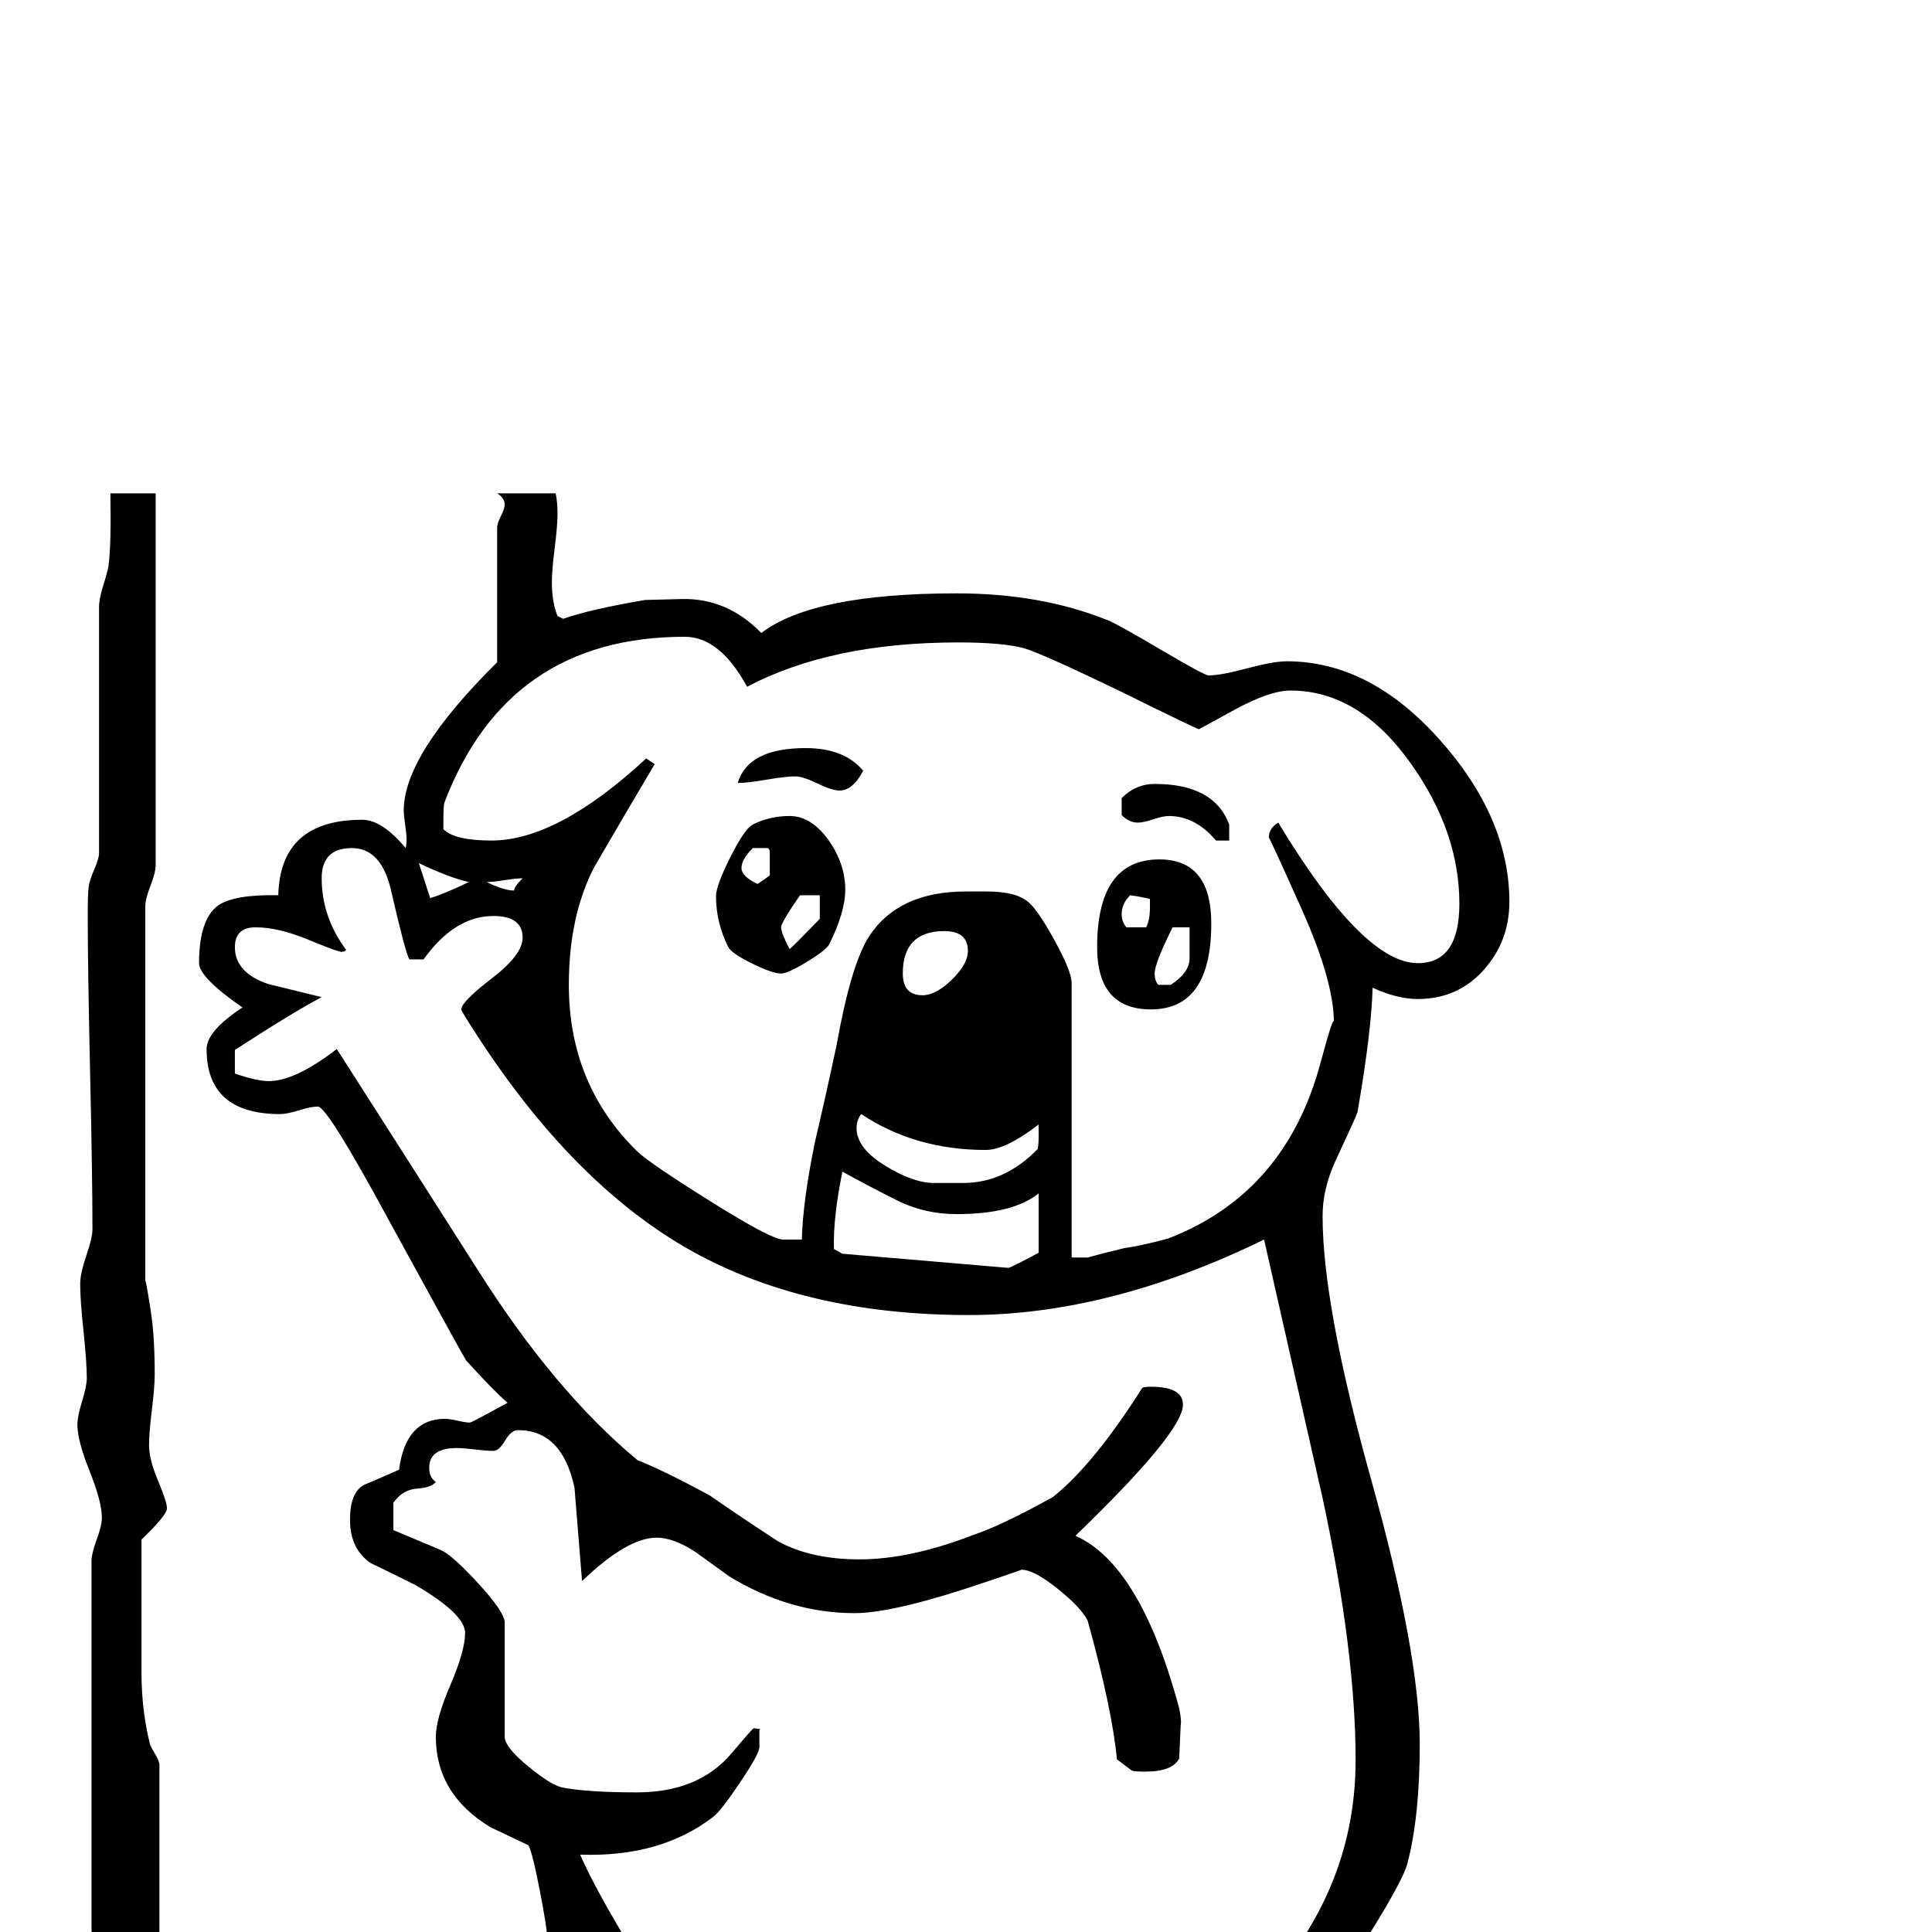<?xml version="1.0" standalone="no"?>
<!DOCTYPE svg PUBLIC "-//W3C//DTD SVG 1.1//EN" "http://www.w3.org/Graphics/SVG/1.1/DTD/svg11.dtd" >
<svg viewBox="0 -442 2048 2048">
  <g transform="matrix(1 0 0 -1 0 1606)">
   <path fill="currentColor"
d="M1600 1092q0 -42 -27.5 -72.5t-69.5 -30.5q-22 0 -48 12q-1 -45 -16 -132q-2 -6 -24 -53q-13 -29 -13 -57q0 -95 51.5 -279.5t51.5 -280.5q0 -76 -13 -126q-5 -20 -51 -92q-99 -157 -222 -209q-66 -28 -205 -28q-79 0 -204 36q-22 6 -92 61q-64 51 -86 75v-266h-74v176
q0 28 11 84t11 84q0 10 -8 51t-12 47q-15 7 -40 19q-58 35 -58 96q0 19 15.5 55t15.5 55q0 20 -53 51q-24 12 -47 23q-22 15 -22 46q0 29 15 37q19 8 37 16q7 54 49 54q4 0 13 -2t13 -2q2 0 40 21q-16 14 -44 45q-5 8 -81 147q-66 122 -76 122q-7 0 -20 -4t-20 -4
q-78 0 -78 69q0 19 38 44q-46 32 -46 47q0 46 20 61q17 12 64 11q2 80 89 80q21 0 46 -30q1 4 1 9t-1.5 15.5t-1.5 15.5q0 59 99 157v143q0 4 4 12t4 12q0 7 -8 12h62q2 -9 2 -22q0 -12 -3 -36t-3 -36q0 -21 6 -36l6 -3q28 10 87 20l39 1q48 1 84 -36q55 42 207 42
q89 0 159 -28q9 -3 58 -32q46 -27 50 -27q13 0 41 7.5t42 7.5q88 0 162 -83t74 -172zM188 -177q0 -18 -7 -46q-10 -35 -11 -46q-3 -26 -5 -81h-68v73q0 38 9.5 55t9.5 16q0 3 -6 58q-13 119 -13 153v388q0 8 5.5 23t5.5 23q0 17 -13 49.5t-13 49.5q0 8 5 24.5t5 24.5
q0 17 -3.5 50t-3.5 50q0 11 6.5 30t6.5 28q0 56 -2.5 166.5t-2.5 166.5q0 23 1 30t6 18.5t5 17.5v261q0 8 4.5 22.5t5.5 20.5q3 22 2 77h48v-394q0 -8 -5.5 -22t-5.5 -22v-398q0 7 6 -32q4 -26 4 -66q0 -13 -3 -37.5t-3 -37.5q0 -15 9.5 -37.5t9.5 -29.5t-27 -33v-141
q0 -40 9 -76q1 -3 5.5 -10.5t4.5 -11.5v-195q0 -27 9.5 -79.5t9.5 -79.5zM1547 1090q0 76 -51 148q-55 78 -128 78q-22 0 -59.5 -20.5l-37.5 -20.5q-2 0 -83 40q-85 41 -103 46q-23 6 -69 6q-135 0 -224 -47q-29 53 -66 53q-188 0 -255 -176q-1 -3 -1 -22v-6q12 -12 51 -12
q70 0 164 87l9 -6q-32 -54 -64 -109q-27 -52 -27 -125q0 -106 73 -177q14 -13 78 -53t76 -40h20q1 41 14 104q12 51 23 103q15 84 34 114q31 48 103 48h22q32 0 45 -12q10 -9 27.5 -41t17.5 -44v-291h17q18 5 39 10q16 2 46 10q125 48 162 187q14 52 14 42q0 44 -34.5 121
t-34.5 75q0 10 10 16q90 -149 148 -149q44 0 44 63zM1026 1040q0 21 -25 21q-44 0 -44 -45q0 -23 21 -23q14 0 31 16.5t17 30.5zM1101 843v13q-35 -27 -56 -27q-75 0 -132 38q-5 -6 -5 -15q0 -21 30 -39.5t52 -18.5h31q44 0 79 36q1 5 1 13zM1101 720v63q-27 -22 -87 -22
q-34 0 -63 14.5t-58 30.5q-10 -49 -9 -82l9 -5l176 -15q2 0 32 16zM554 1117q-6 0 -19 -2t-19 -2q18 -9 29 -9q0 4 9 13zM497 1113q-19 4 -53 20q4 -12 12 -37q14 4 41 17zM1437 182q0 115 -35 278l-62 274q-164 -80 -313 -80q-177 0 -301 72q-120 70 -220 224
q-17 26 -17 28q0 8 32.5 33t32.5 43q0 23 -31 23q-41 0 -74 -46h-15q-4 6 -19 71q-10 47 -42 47t-32 -32q0 -41 26 -76q-2 -2 -5 -2q-4 0 -35.5 13t-55.5 13q-22 0 -22 -21q0 -27 35 -39q29 -7 57 -14q-32 -17 -92 -56v-25q23 -8 36 -8q28 0 72 34q50 -78 150 -235
q81 -128 169 -201q26 -10 76 -37q36 -25 73 -49q35 -19 86 -19q54 0 121 26q30 10 84 40q43 34 95 116q3 1 9 1q34 0 34 -19q0 -29 -114 -139q68 -30 109 -179q3 -11 3 -21q0 13 -2 -36q-7 -14 -36 -14q-11 0 -14 1l-16 12q-5 53 -31 147q-7 14 -32 34t-38 20
q-17 -6 -38 -13q-97 -33 -139 -33q-69 0 -133 39l-36 26q-23 15 -41 15q-31 0 -79 -46q-4 49 -8 99q-13 61 -60 61q-7 0 -13.5 -11t-12.5 -11q-7 0 -19.5 1.5t-19.5 1.5q-29 0 -29 -21q0 -10 7 -15q-5 -6 -20 -7t-25 -15v-29q17 -7 50 -21q12 -5 40 -35.5t28 -41.5v-121
q0 -11 25 -31.5t37 -22.5q27 -5 78 -5q66 0 101 42q22 26 23 26t7 -1l-1 -1v-18q0 -7 -20.5 -37.5t-28.5 -36.5q-56 -43 -141 -40q16 -37 57 -104q146 -173 380 -173q150 0 267.5 114t117.5 263zM1303 1157h-14q-22 26 -50 26q-6 0 -16.5 -3.5t-16.5 -3.5q-9 0 -17 8v18
q15 15 35 15q63 0 79 -43v-17zM1284 1069q0 -91 -64 -91q-57 0 -57 66q0 93 66 93q55 0 55 -68zM915 1231q-11 -21 -25 -21q-8 0 -23.5 7.5t-23.5 7.5q-10 0 -30.5 -3.5t-30.5 -3.5q11 37 72 37q41 0 61 -24zM896 1105q0 -24 -17 -58q-3 -6 -23.5 -18.5t-27.5 -12.5
q-9 0 -30.5 10.5t-25.5 17.5q-13 26 -13 54q0 11 15 41t24 35q18 9 39 9q24 0 43 -28q16 -24 16 -50zM1219 1086v9q-7 2 -21 4q-9 -9 -9 -20q0 -8 5 -14h21q4 8 4 21zM1261 1032v33h-18q-19 -38 -19 -49q0 -8 4 -12h13q20 13 20 28zM816 1120v24q0 5 -3 5h-15
q-12 -12 -12 -21t17 -17q5 3 13 9zM869 1074v25h-21q-20 -29 -20 -34q0 -6 9 -23q2 1 32 32z" />
  </g>

</svg>
